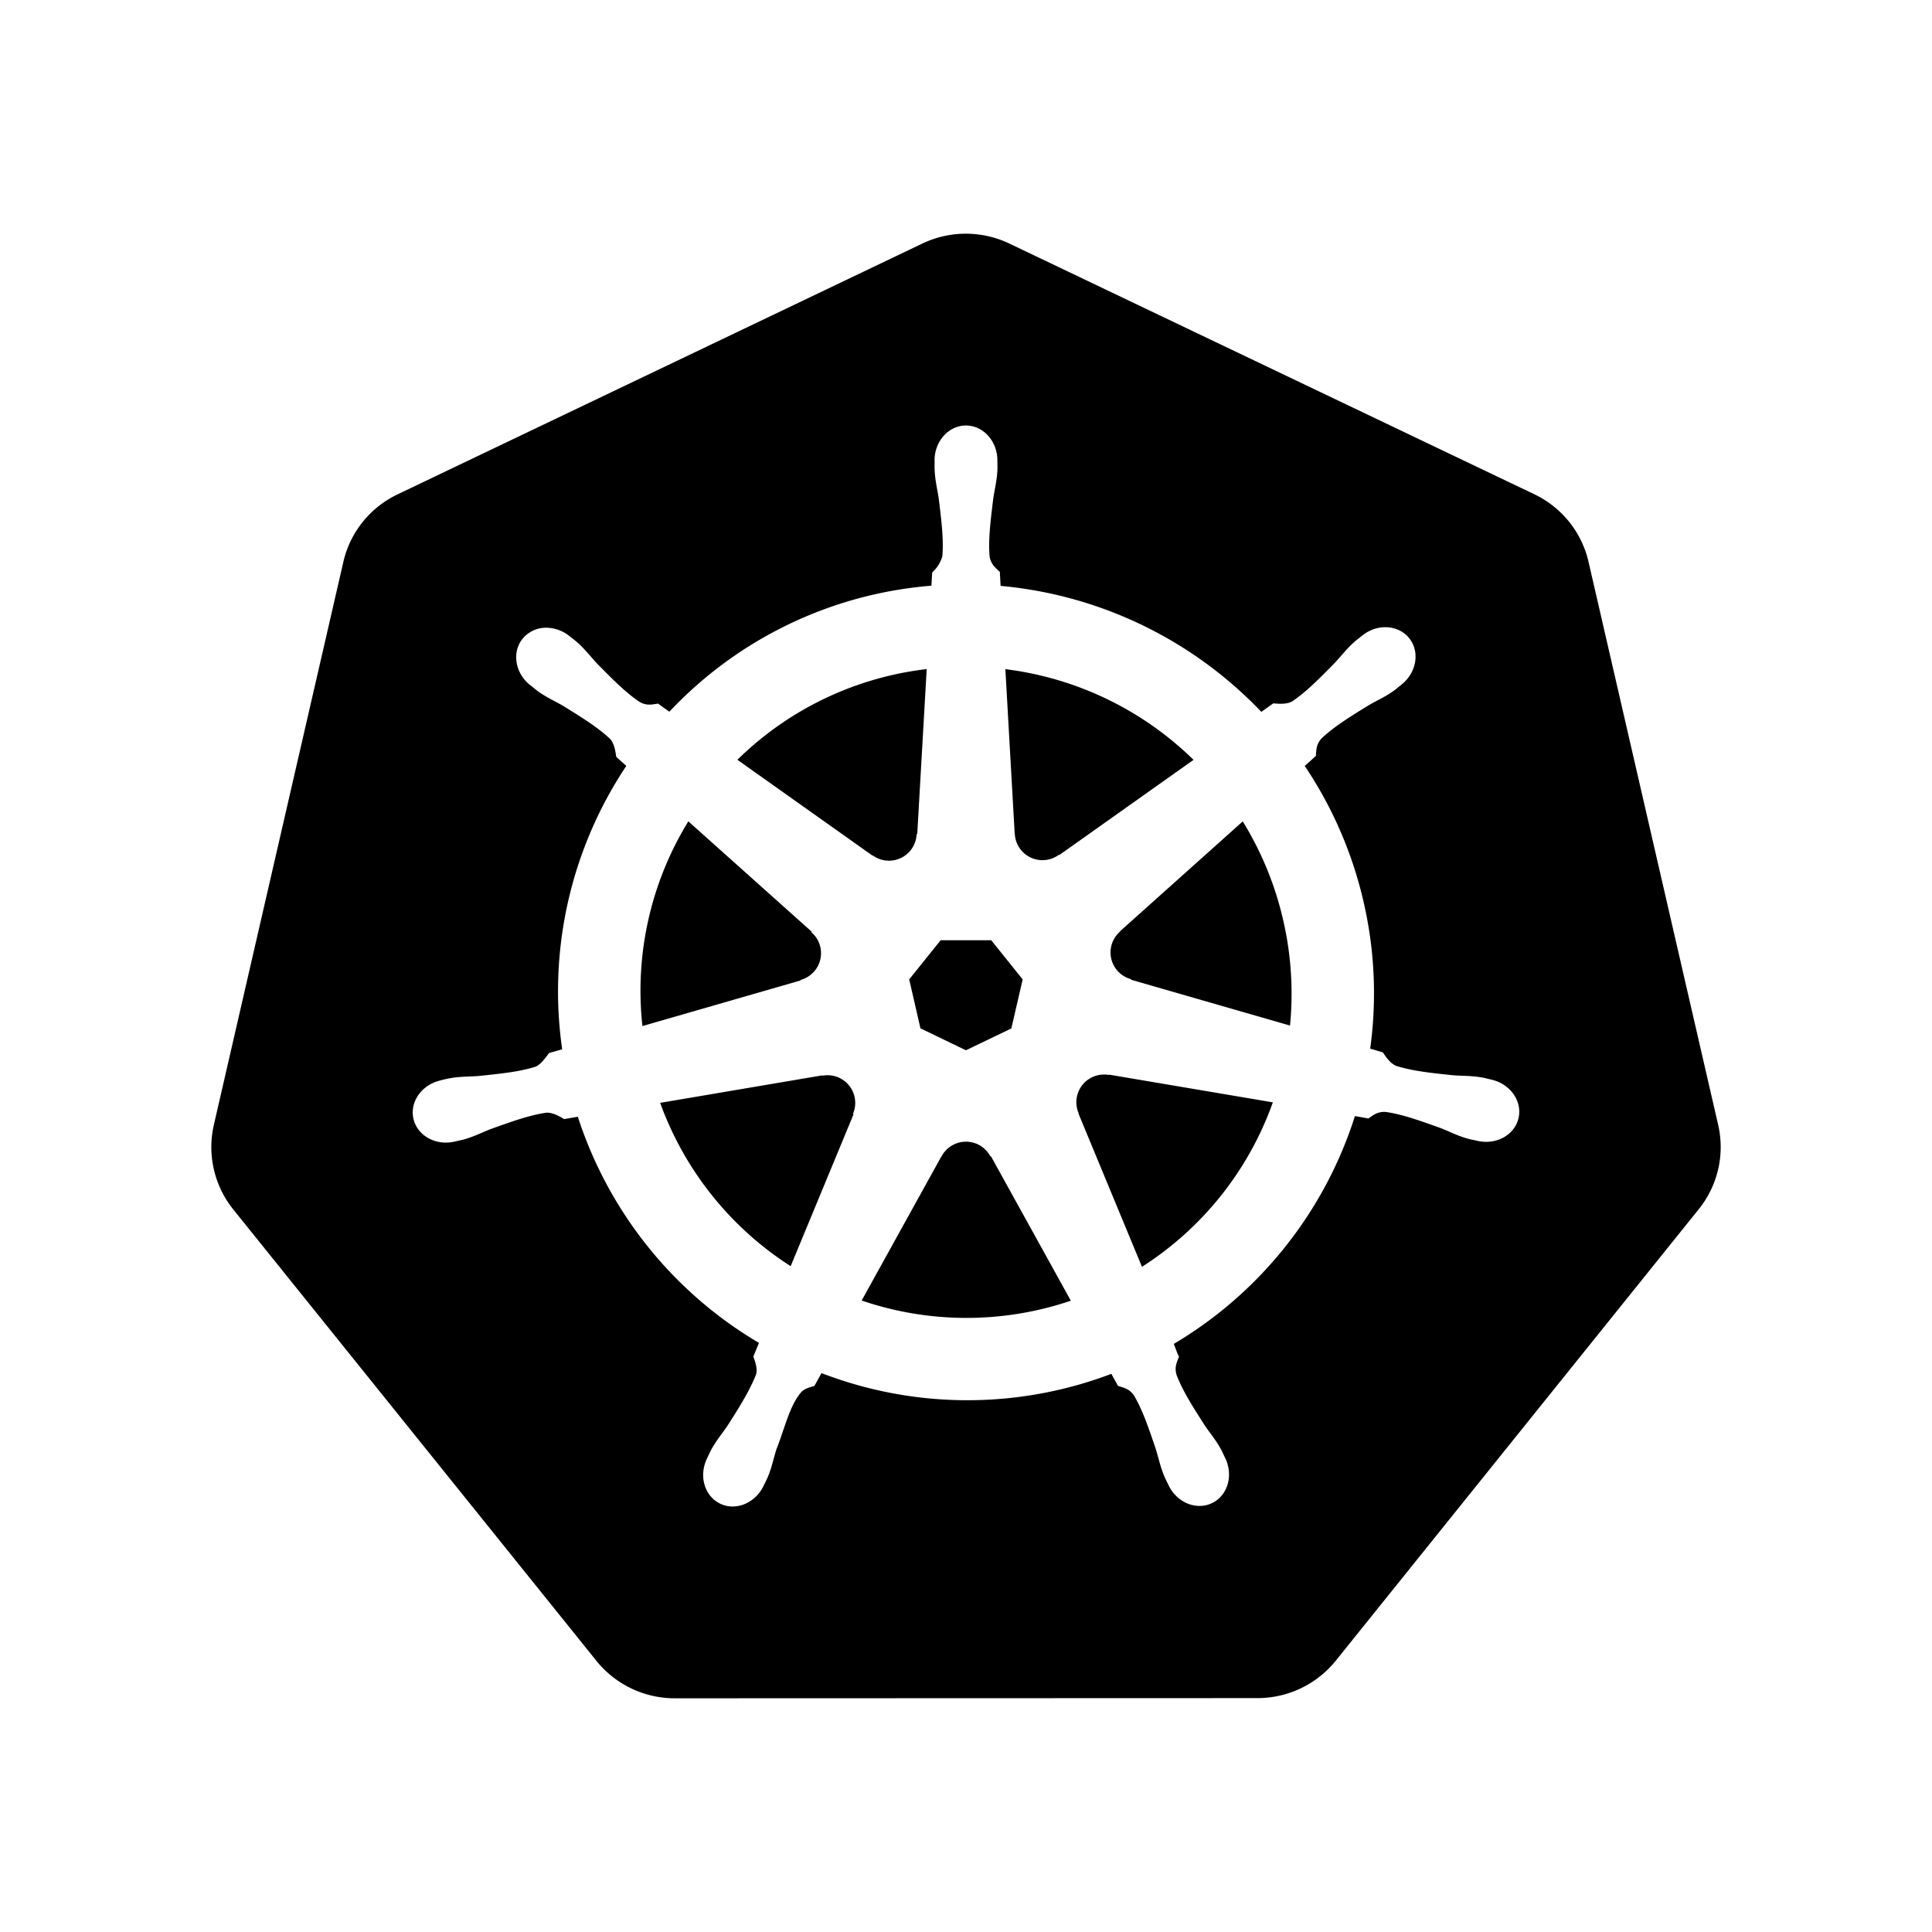 <svg xmlns="http://www.w3.org/2000/svg" width="100%" height="100%" viewBox="-3.36 -3.36 30.72 30.72"><path d="M10.204 14.35l.007.01-.999 2.413a5.171 5.171 0 01-2.075-2.597l2.578-.437.004.005a.44.44 0 01.484.606zm-.833-2.129a.44.44 0 00.173-.756l.002-.011L7.585 9.7a5.143 5.143 0 00-.73 3.255l2.514-.725.002-.009zm1.145-1.98a.44.44 0 00.699-.337l.01-.005.15-2.62a5.144 5.144 0 00-3.01 1.442l2.147 1.523.004-.002zm.76 2.75l.723.349.722-.347.18-.78-.5-.623h-.804l-.5.623.179.779zm1.5-3.095a.44.44 0 00.7.336l.008.003 2.134-1.513a5.188 5.188 0 00-2.992-1.442l.148 2.615.002.001zm10.876 5.97l-5.773 7.181a1.6 1.6 0 01-1.248.594l-9.261.003a1.6 1.6 0 01-1.247-.596l-5.776-7.18a1.583 1.583 0 01-.307-1.34L2.1 5.573c.108-.47.425-.864.863-1.073L11.305.513a1.606 1.606 0 011.385 0l8.345 3.985c.438.209.755.604.863 1.073l2.062 8.955c.108.47-.005.963-.308 1.34zm-3.289-2.057c-.042-.01-.103-.026-.145-.034-.174-.033-.315-.025-.479-.038-.35-.037-.638-.067-.895-.148-.105-.04-.18-.165-.216-.216l-.201-.059a6.45 6.45 0 00-.105-2.332 6.465 6.465 0 00-.936-2.163c.052-.047.15-.133.177-.159.008-.09.001-.183.094-.282.197-.185.444-.338.743-.522.142-.084.273-.137.415-.242.032-.024.076-.062.11-.089.24-.191.295-.52.123-.736-.172-.216-.506-.236-.745-.045-.034.027-.08.062-.111.088-.134.116-.217.23-.33.35-.246.25-.45.458-.673.609-.097.056-.239.037-.303.033l-.19.135a6.545 6.545 0 00-4.146-2.003l-.012-.223c-.065-.062-.143-.115-.163-.25-.022-.268.015-.557.057-.905.023-.163.061-.298.068-.475.001-.04-.001-.099-.001-.142 0-.306-.224-.555-.5-.555-.275 0-.499.249-.499.555l.001.014c0 .041-.002.092 0 .128.006.177.044.312.067.475.042.348.078.637.056.906a.545.545 0 01-.162.258l-.012.211a6.424 6.424 0 00-4.166 2.003 8.373 8.373 0 01-.18-.128c-.09.012-.18.04-.297-.029-.223-.15-.427-.358-.673-.608-.113-.12-.195-.234-.329-.349a2.691 2.691 0 00-.111-.088.594.594 0 00-.348-.132.481.481 0 00-.398.176c-.172.216-.117.546.123.737l.007.005.104.083c.142.105.272.159.414.242.299.185.546.338.743.522.076.082.09.226.1.288l.16.143a6.462 6.462 0 00-1.02 4.506l-.208.06c-.055.072-.133.184-.215.217-.257.081-.546.11-.895.147-.164.014-.305.006-.48.039-.037.007-.09.02-.133.03l-.004.002-.007.002c-.295.071-.484.342-.423.608.061.267.349.429.645.365l.007-.001.01-.003.129-.029c.17-.046.294-.113.448-.172.33-.118.604-.217.87-.256.112-.009.23.069.288.101l.217-.037a6.5 6.5 0 002.88 3.596l-.09.218c.033.084.069.199.044.282-.097.252-.263.517-.452.813-.091.136-.185.242-.268.399-.02.037-.045.095-.064.134-.128.275-.034.591.213.71.248.12.556-.007.69-.282v-.002c.02-.039.046-.09.062-.127.07-.162.094-.301.144-.458.132-.332.205-.68.387-.897.05-.06.13-.082.215-.105l.113-.205a6.453 6.453 0 004.609.012l.106.192c.086.028.18.042.256.155.136.232.229.507.342.84.05.156.074.295.145.457.016.037.043.09.062.129.133.276.442.402.69.282.247-.118.341-.435.213-.71-.02-.039-.045-.096-.065-.134-.083-.156-.177-.261-.268-.398-.19-.296-.346-.541-.443-.793-.04-.13.007-.21.038-.294-.018-.022-.059-.144-.083-.202a6.499 6.499 0 002.88-3.622c.064.01.176.03.213.038.075-.05.144-.114.28-.104.266.039.54.138.87.256.154.06.277.128.448.173.036.01.088.019.13.028l.009.003.007.001c.297.064.584-.098.645-.365.06-.266-.128-.537-.423-.608zM16.4 9.701l-1.95 1.746v.005a.44.44 0 00.173.757l.003.01 2.526.728a5.199 5.199 0 00-.108-1.674A5.208 5.208 0 0016.4 9.7zm-4.013 5.325a.437.437 0 00-.404-.232.44.44 0 00-.372.233h-.002l-1.268 2.292a5.164 5.164 0 003.326.003l-1.27-2.296h-.01zm1.888-1.293a.44.44 0 00-.27.036.44.44 0 00-.214.572l-.003.004 1.01 2.438a5.15 5.15 0 002.081-2.615l-2.6-.44-.004.005z"/></svg>